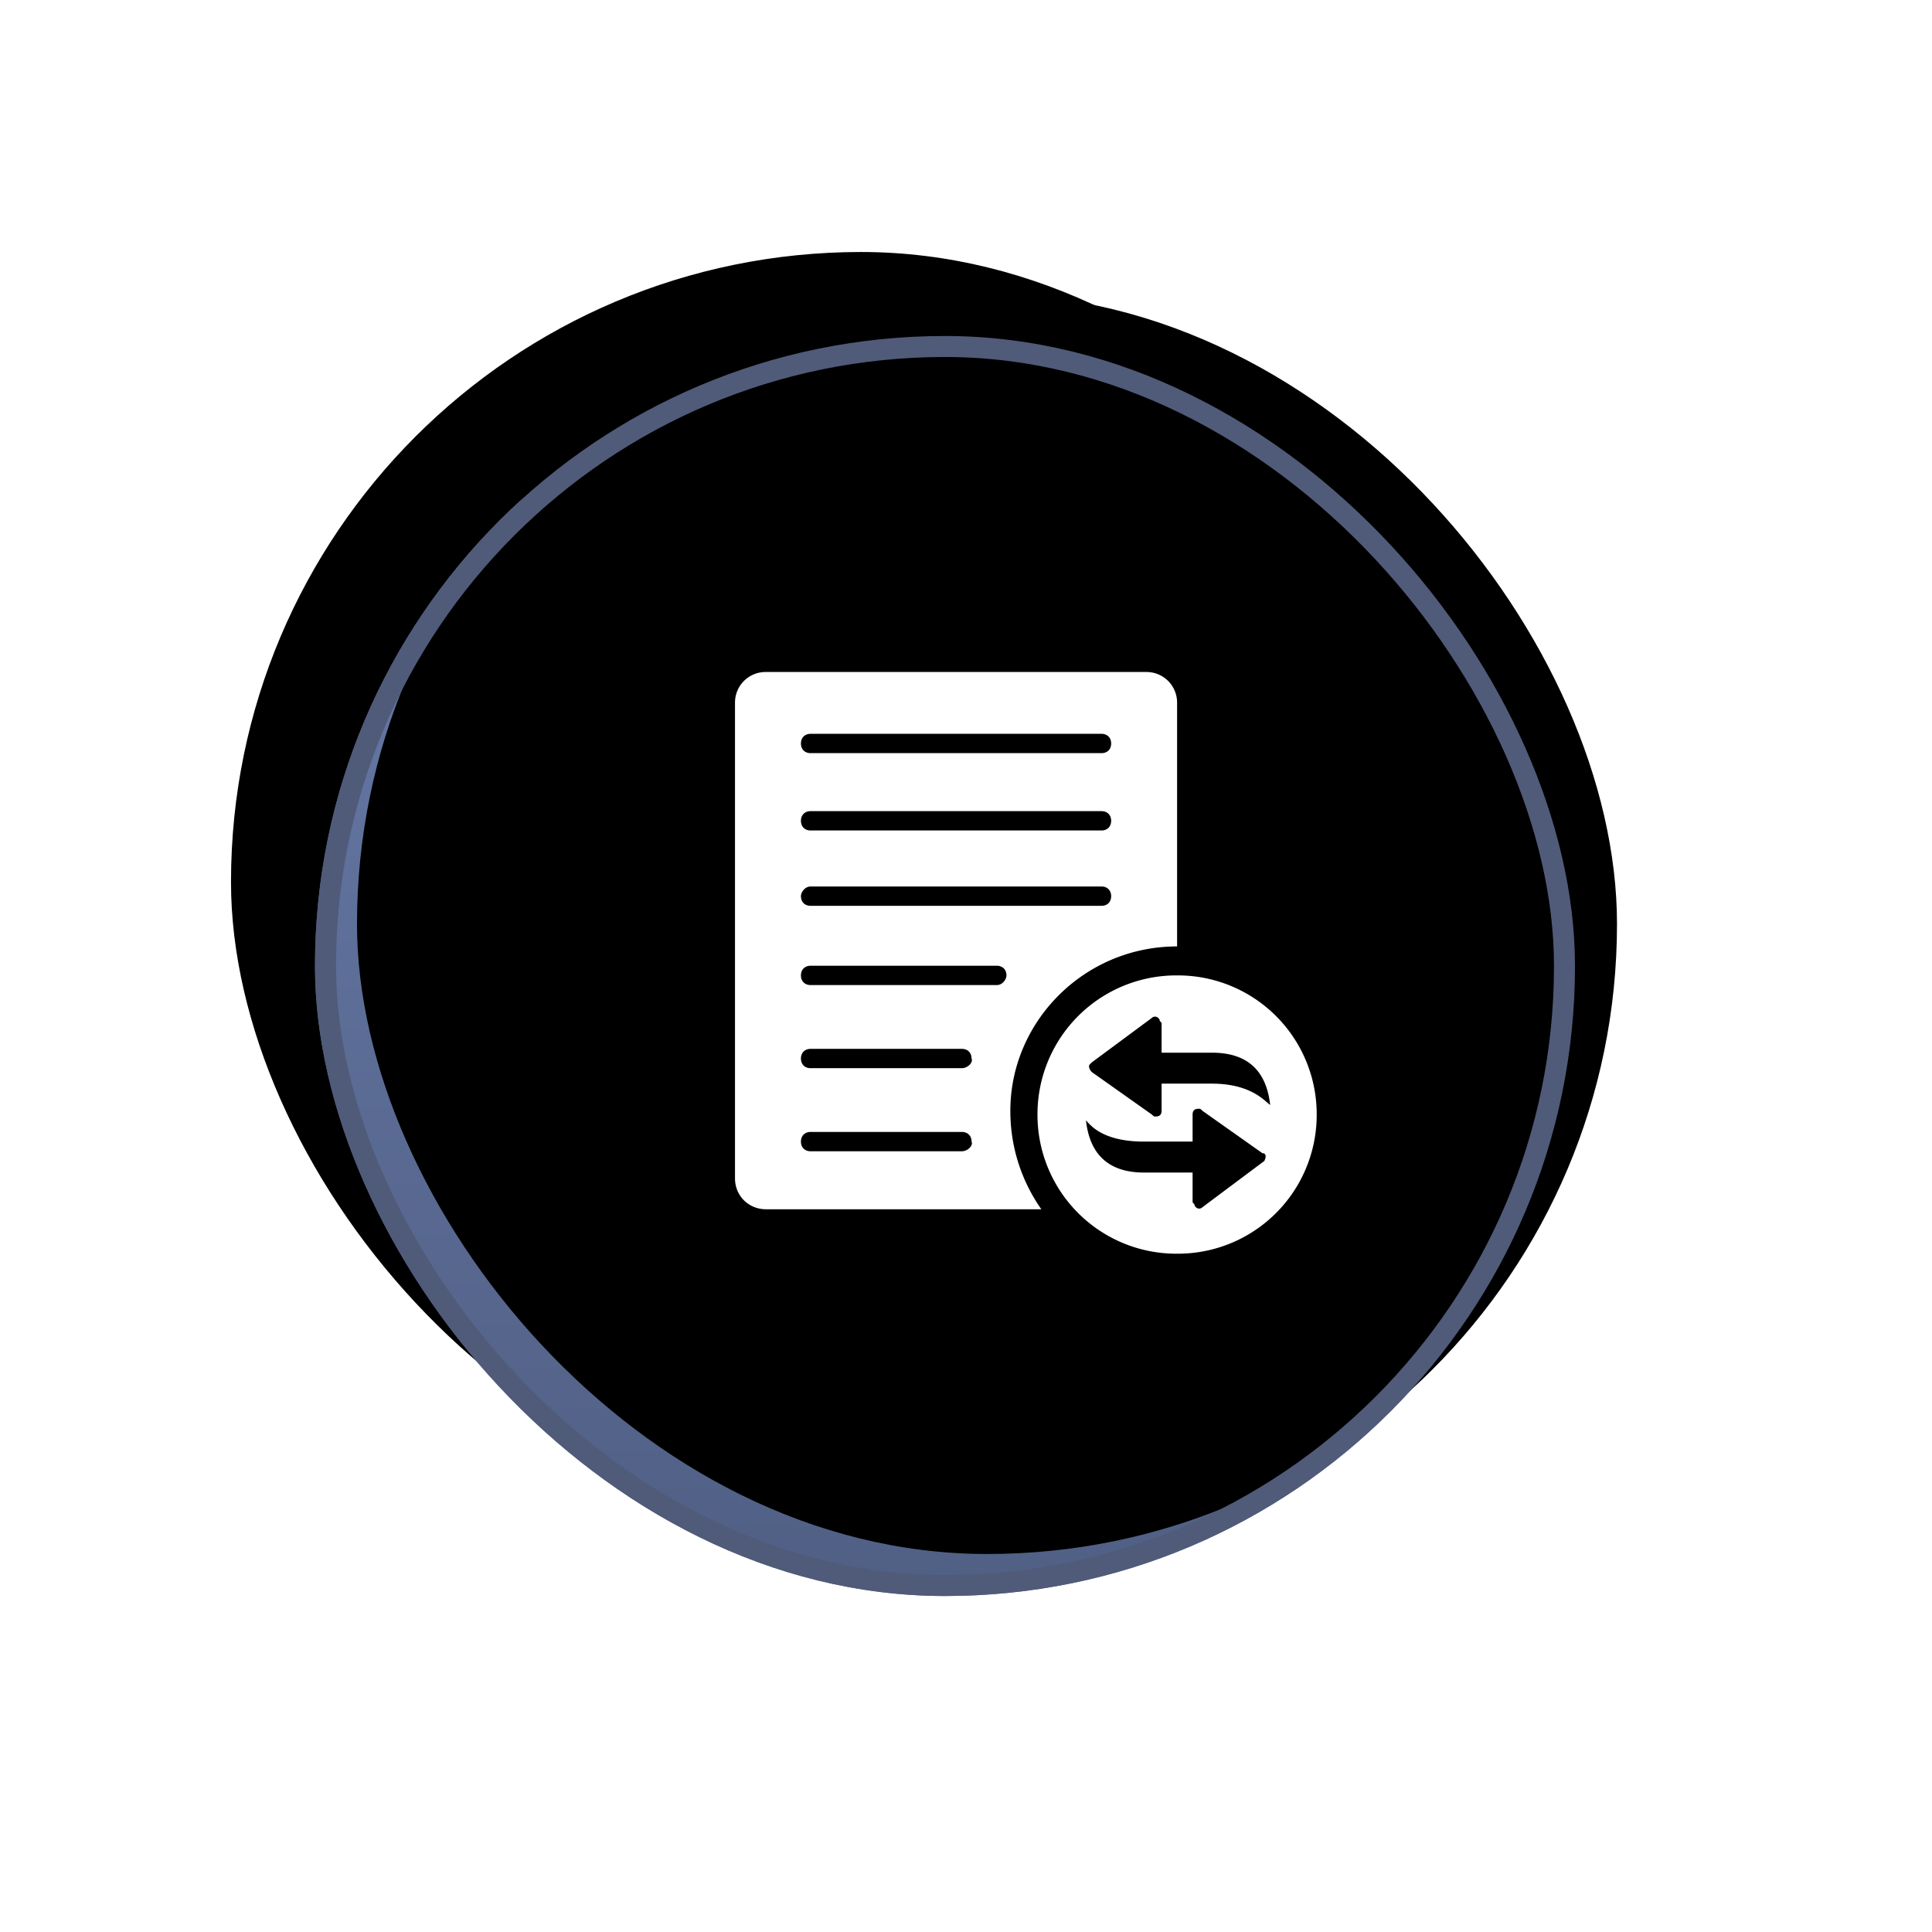 <svg width="40" height="40" viewBox="0 0 45 46" xmlns="http://www.w3.org/2000/svg" xmlns:xlink="http://www.w3.org/1999/xlink"><defs><filter x="-36.7%" y="-40%" width="160%" height="160%" filterUnits="objectBoundingBox" id="a"><feOffset dx="-2" dy="-3" in="SourceAlpha" result="shadowOffsetOuter1"/><feGaussianBlur stdDeviation="2.5" in="shadowOffsetOuter1" result="shadowBlurOuter1"/><feComposite in="shadowBlurOuter1" in2="SourceAlpha" operator="out" result="shadowBlurOuter1"/><feColorMatrix values="0 0 0 0 0.102 0 0 0 0 0.102 0 0 0 0 0.102 0 0 0 0.24 0" in="shadowBlurOuter1" result="shadowMatrixOuter1"/><feOffset dy="1" in="SourceAlpha" result="shadowOffsetOuter2"/><feGaussianBlur stdDeviation=".5" in="shadowOffsetOuter2" result="shadowBlurOuter2"/><feComposite in="shadowBlurOuter2" in2="SourceAlpha" operator="out" result="shadowBlurOuter2"/><feColorMatrix values="0 0 0 0 0.102 0 0 0 0 0.102 0 0 0 0 0.102 0 0 0 1 0" in="shadowBlurOuter2" result="shadowMatrixOuter2"/><feMerge><feMergeNode in="shadowMatrixOuter1"/><feMergeNode in="shadowMatrixOuter2"/></feMerge></filter><filter x="-26.7%" y="-30%" width="140%" height="140%" filterUnits="objectBoundingBox" id="d"><feGaussianBlur stdDeviation=".5" in="SourceAlpha" result="shadowBlurInner1"/><feOffset dx="1" dy="-1" in="shadowBlurInner1" result="shadowOffsetInner1"/><feComposite in="shadowOffsetInner1" in2="SourceAlpha" operator="arithmetic" k2="-1" k3="1" result="shadowInnerInner1"/><feColorMatrix values="0 0 0 0 0.129 0 0 0 0 0.153 0 0 0 0 0.22 0 0 0 0.937 0" in="shadowInnerInner1"/></filter><linearGradient x1="50%" y1="0%" x2="50%" y2="100%" id="c"><stop stop-color="#6A7DAC" offset="0%"/><stop stop-color="#505F84" offset="100%"/></linearGradient><rect id="b" x="0" y="0" width="30" height="30" rx="15"/></defs><g fill="none" fill-rule="evenodd"><g transform="translate(7 8)"><use fill="#000" filter="url(#a)" xlink:href="#b"/><use fill="url(#c)" xlink:href="#b"/><use fill="#000" filter="url(#d)" xlink:href="#b"/><rect stroke="#505B79" stroke-width=".5" stroke-linejoin="square" x=".25" y=".25" width="29.5" height="29.5" rx="14.75"/></g><path d="M27.526 22.534v-5.798a.728.728 0 0 0-.739-.736H17.74a.728.728 0 0 0-.74.736v11.32c0 .414.323.736.739.736h6.555a4.053 4.053 0 0 1-.738-2.347c0-2.117 1.754-3.911 3.97-3.911ZM18.8 17.472h6.926c.138 0 .23.092.23.23 0 .139-.092.23-.23.23H18.8c-.138 0-.23-.091-.23-.23 0-.138.092-.23.23-.23Zm0 1.841h6.926c.138 0 .23.092.23.23s-.092.23-.23.23H18.8c-.138 0-.23-.092-.23-.23s.092-.23.23-.23Zm0 1.794h6.926c.138 0 .23.093.23.23 0 .139-.092.23-.23.23H18.8c-.138 0-.23-.091-.23-.23 0-.091.092-.23.23-.23Zm3.602 6.304H18.8c-.138 0-.23-.092-.23-.23s.092-.23.23-.23h3.602c.138 0 .23.092.23.23.046.092-.092.23-.23.23Zm0-1.978H18.8c-.138 0-.23-.092-.23-.23s.092-.23.23-.23h3.602c.138 0 .23.092.23.23.046.092-.092.23-.23.23Zm.83-1.979H18.8c-.138 0-.23-.092-.23-.23s.092-.23.23-.23h4.433c.138 0 .23.092.23.23 0 .092-.092.23-.23.23Zm4.294-.23a3.305 3.305 0 0 0-3.324 3.313 3.305 3.305 0 0 0 3.324 3.313 3.305 3.305 0 0 0 3.324-3.313 3.305 3.305 0 0 0-3.324-3.313Zm2.078 4.417-1.478 1.105c-.046.046-.138.046-.184-.046 0-.046-.047-.046-.047-.092v-.69h-1.154c-.83 0-1.293-.415-1.385-1.243.092.092.37.506 1.385.506h1.154v-.644c0-.092.046-.138.139-.138.046 0 .046 0 .092.046l1.431 1.012c.093 0 .093.092.046.184Zm-1.247-1.84h-1.2v.644c0 .092-.046.138-.139.138-.046 0-.046 0-.092-.046l-1.431-1.012c-.046-.046-.093-.138-.046-.184l.046-.046 1.43-1.059c.047-.046.14-.046.185.046 0 .046.047.046.047.092v.69h1.2c.831 0 1.293.415 1.385 1.243-.092-.046-.416-.506-1.385-.506Z" fill="#FFF"/></g></svg>
